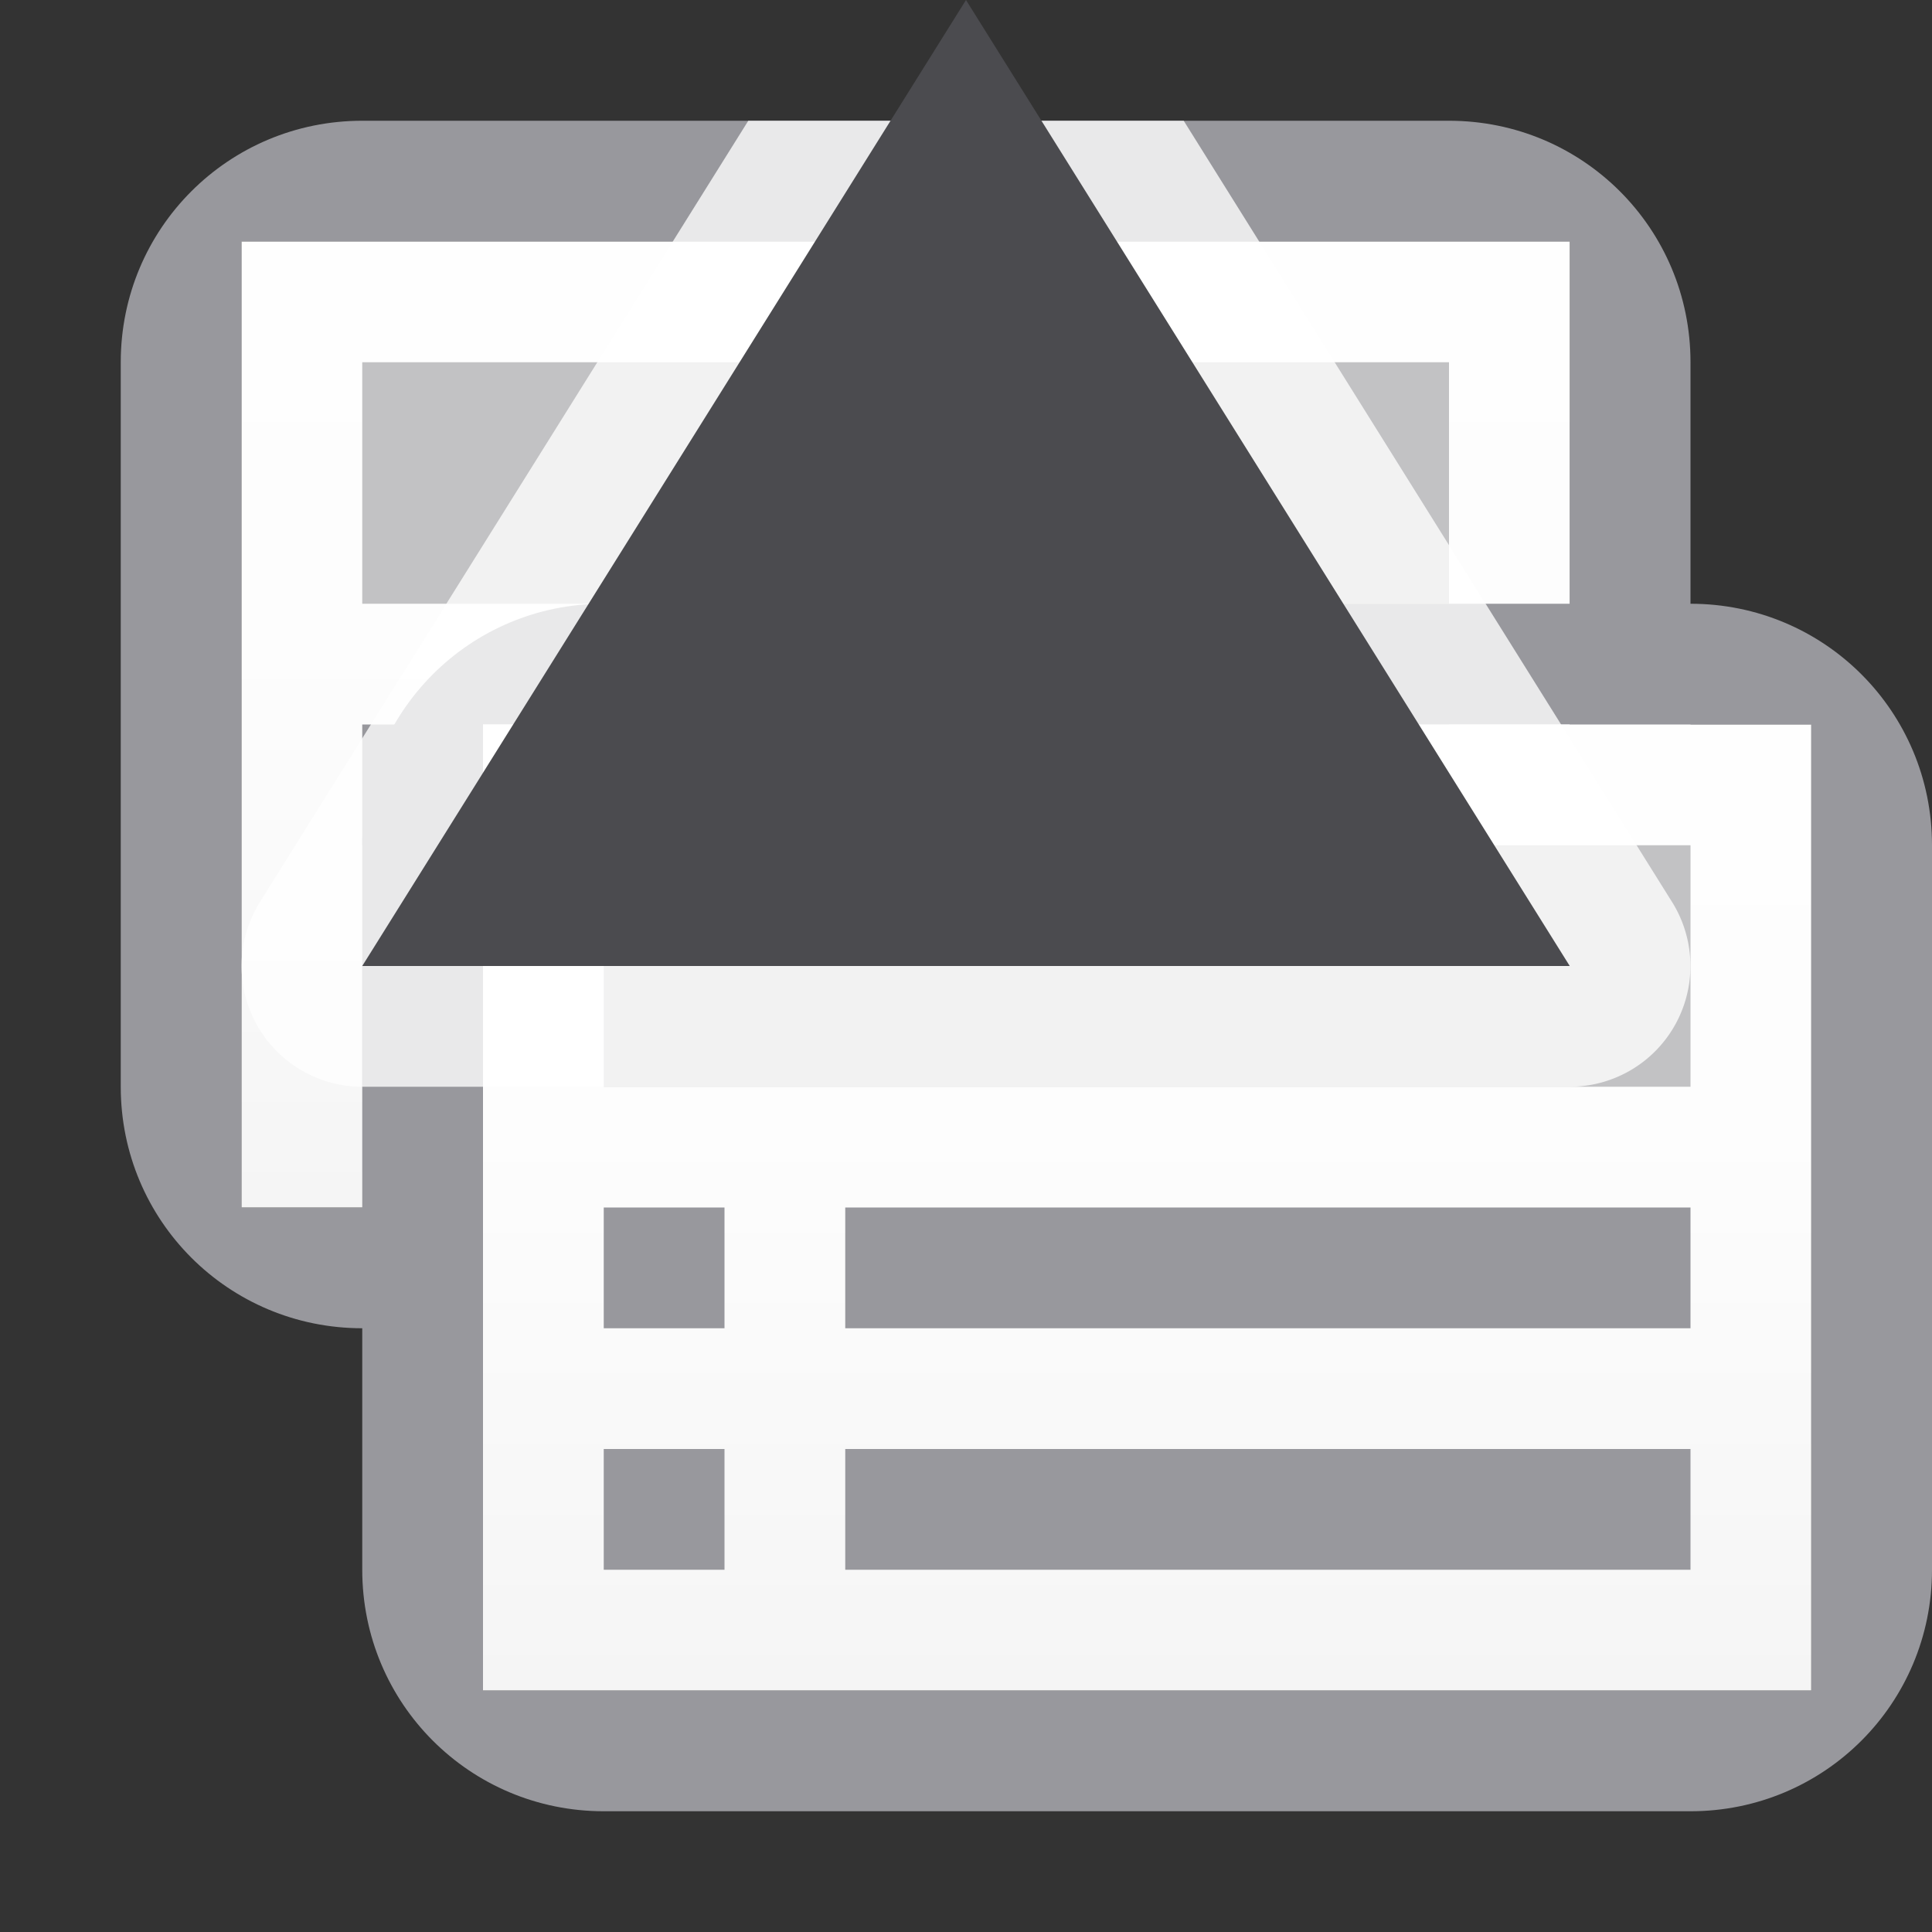 <svg viewBox="0 0 16 16" xmlns="http://www.w3.org/2000/svg" xmlns:xlink="http://www.w3.org/1999/xlink"><rect x="0" y="0" width="16" height="16" fill="#333333" stroke="none"/><linearGradient id="a" gradientTransform="translate(0 1)" gradientUnits="userSpaceOnUse" x1="8" x2="8" xlink:href="#c" y1="13" y2="1"/><linearGradient id="b" gradientTransform="translate(0 2)" gradientUnits="userSpaceOnUse" x1="8" x2="8" xlink:href="#c" y1="13" y2="1"/><linearGradient id="c" gradientTransform="translate(0 2)" gradientUnits="userSpaceOnUse" x1="8" x2="8" y1="13" y2="1"><stop offset="0" stop-color="#f5f5f5"/><stop offset=".389" stop-color="#fdfdfd"/><stop offset="1" stop-color="#fff"/></linearGradient>






     /&amp;amp;amp;amp;gt;
 <g transform="translate(-2 -5)"><path d="m5 6c-1.108 0-2 .892-2 2v6c0 1.108.892 2 2 2h9c1.108 0 2-.892 2-2v-6c0-1.108-.892-2-2-2zm-1 1h11v8h-11z" fill="#98989d"/><path d="m4 7v8h11v-8z" fill="url(#b)"/><path d="m5 8h9v2h-9z" fill="#c2c2c4"/><g fill="#98989d"><path d="m5 13h1v1h-1z"/><path d="m5 11h1v1h-1z"/><path d="m7 13h7v1h-7z"/><path d="m7 11h7v1h-7z"/></g></g><path d="m5 5c-1.108 0-2 .892-2 2v6c0 1.108.892 2 2 2h9c1.108 0 2-.892 2-2v-6c0-1.108-.892-2-2-2zm-1 1h11v8h-11z" fill="#98989d"/><path d="m4 6v8h11v-8z" fill="url(#a)"/><path d="m5 7h9v2h-9z" fill="#c2c2c4"/><g fill="#98989d" transform="translate(0 -1)"><path d="m5 13h1v1h-1z"/><path d="m5 11h1v1h-1z"/><path d="m7 13h7v1h-7z"/><path d="m7 11h7v1h-7z"/></g><path d="m6.197 1-4.045 6.471a1 1 0 0 0 .848 1.529h10a1 1 0 0 0 .848-1.529l-4.045-6.471z" fill="#fff" fill-opacity=".784"/><path d="m13 8h-10l5-8z" fill="#4b4b4f"/></svg>